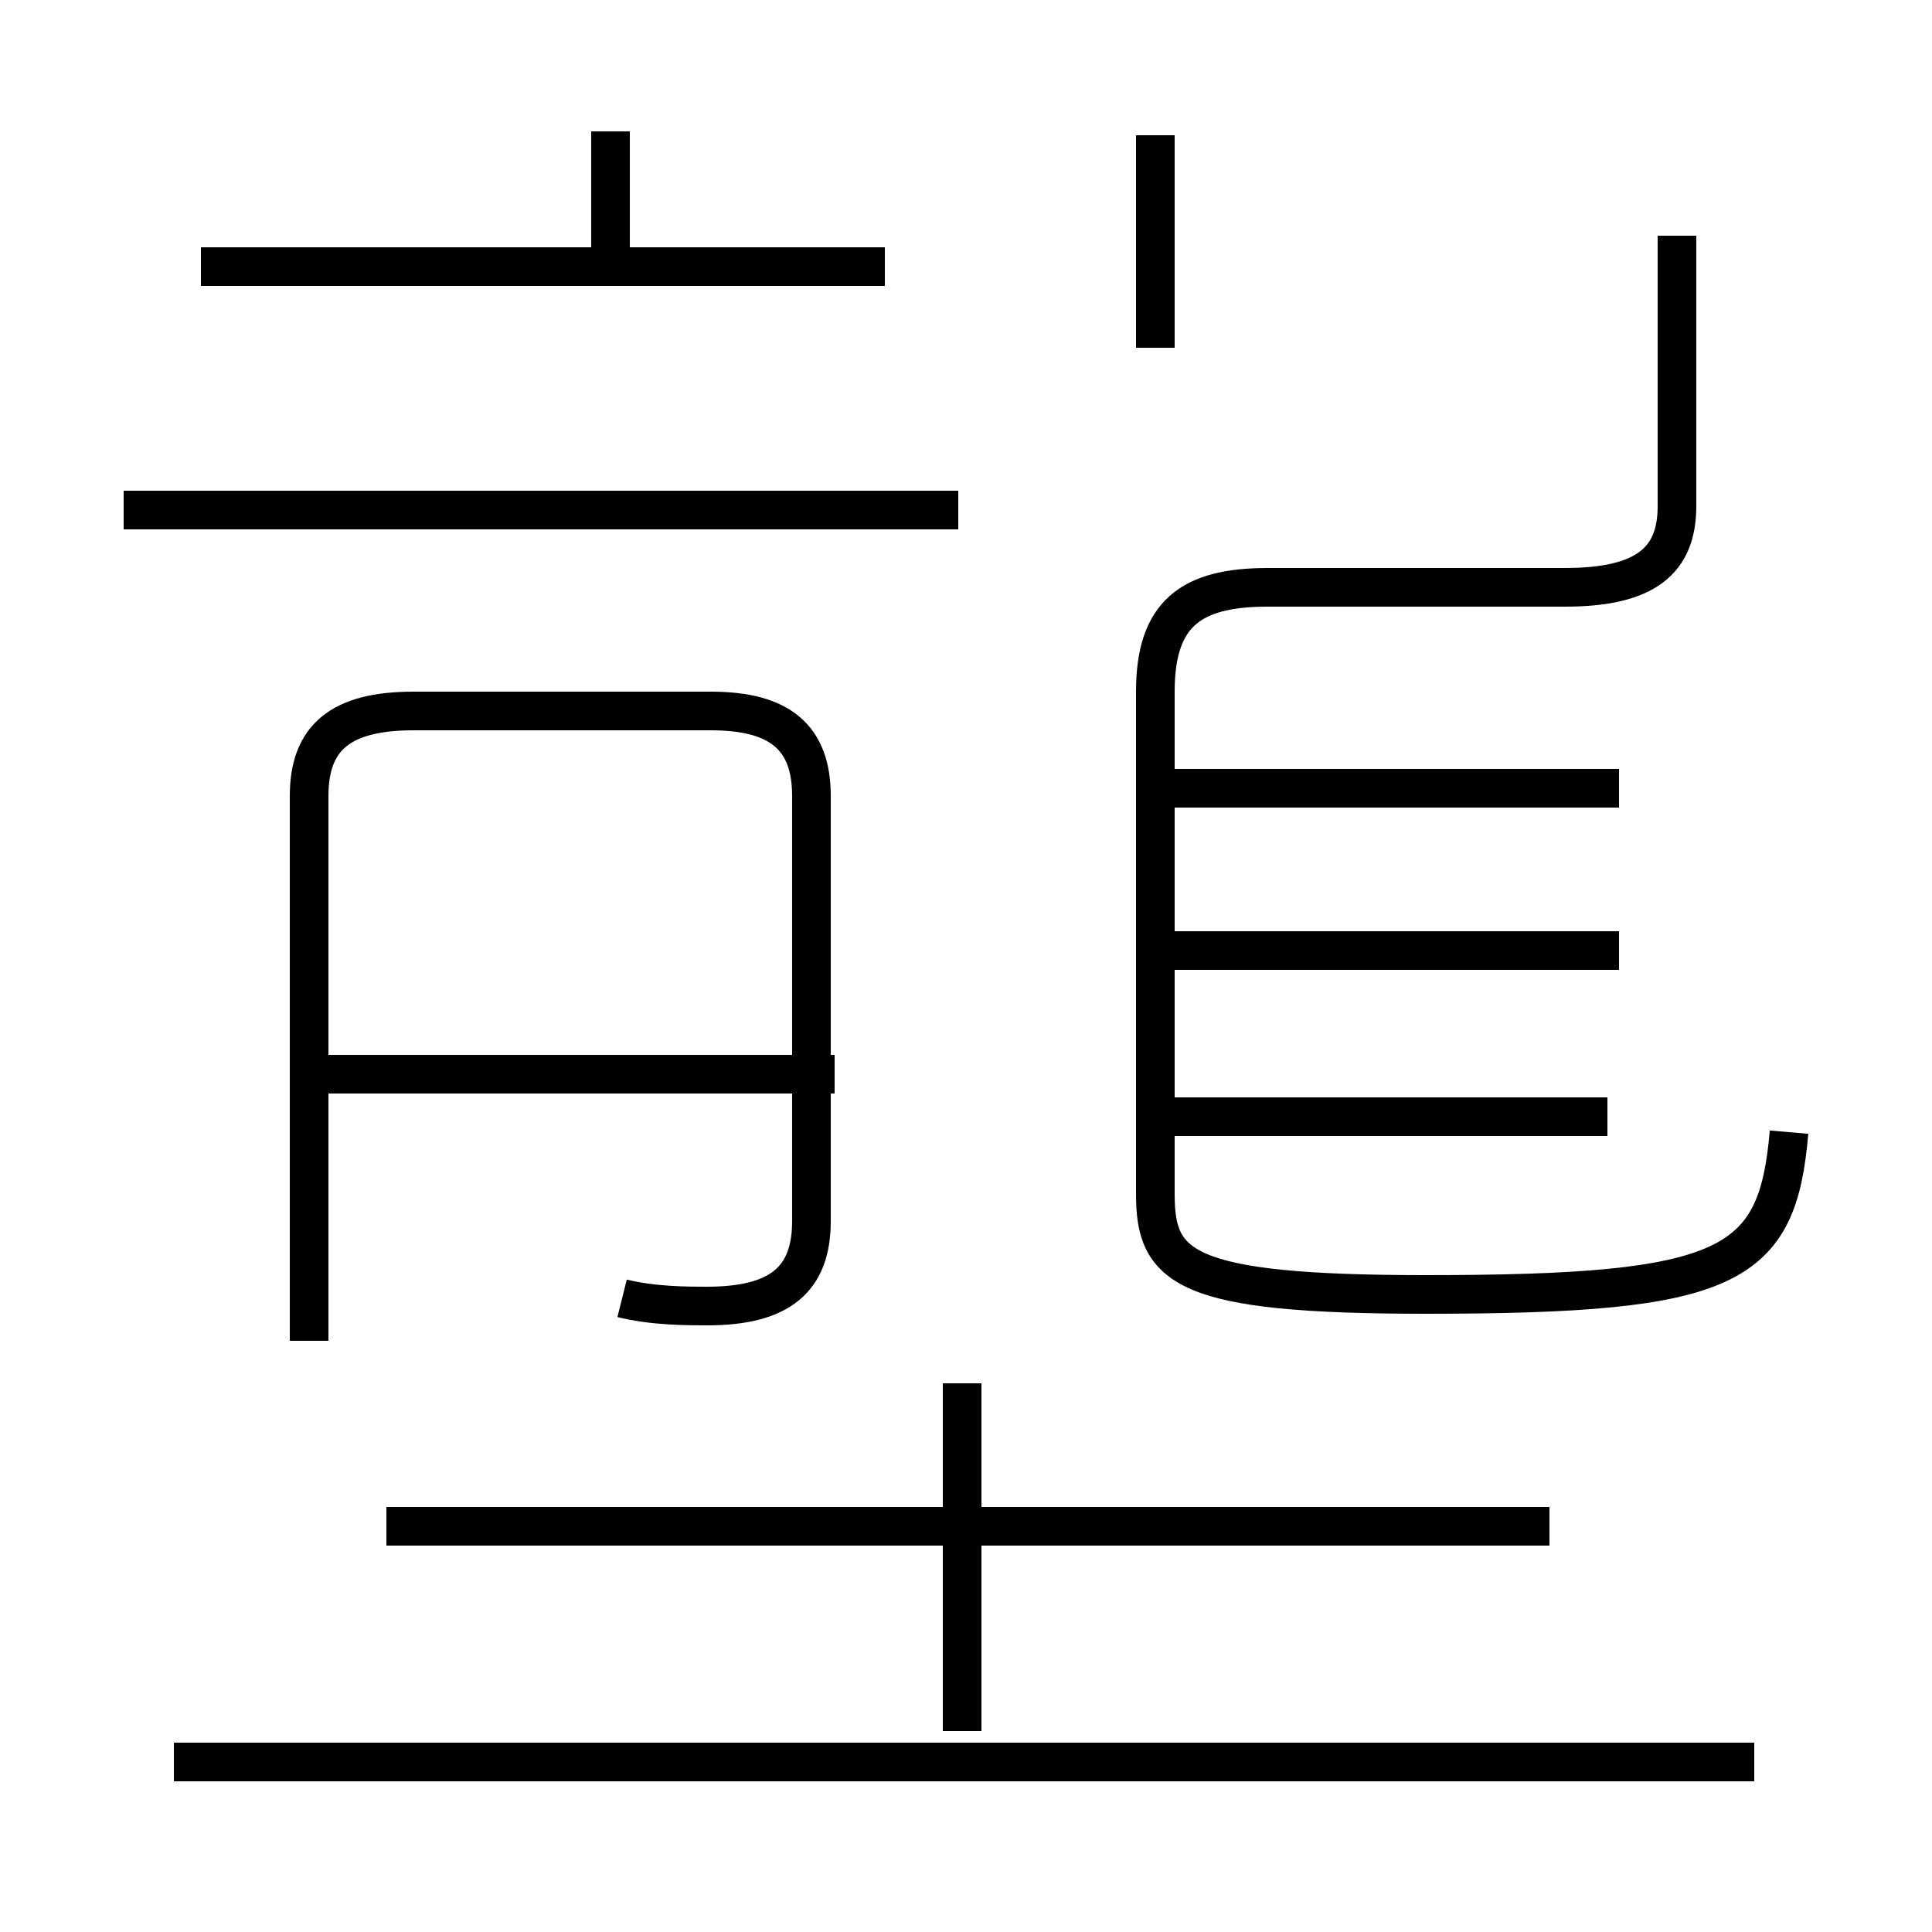 <?xml version='1.0' encoding='utf8'?>
<svg viewBox="0.0 -44.0 50.0 50.0" version="1.1" xmlns="http://www.w3.org/2000/svg">
<rect x="0.0" y="-44.0" width="50.0" height="50.0" fill="#808080" stroke="none"/>
<rect x="-1000" y="-1000" width="2000" height="2000" stroke="white" fill="white"/>
<g style="fill:none; stroke:#000000;  stroke-width:1">
<path d="M 45.4 -1.6 L 4.5 -1.6 M 24.9 -0.8 L 24.9 8.2 M 40.1 4.5 L 10.0 4.5 M 22.9 37.1 L 5.2 37.1 M 15.8 37.1 L 15.8 40.6 M 24.8 30.8 L 3.2 30.8 M 16.1 10.4 C 16.9 10.2 17.8 10.2 18.3 10.2 C 20.2 10.2 21.0 10.9 21.0 12.4 L 21.0 23.4 C 21.0 24.9 20.2 25.6 18.4 25.6 L 10.7 25.6 C 8.8 25.6 8.0 24.9 8.0 23.4 L 8.0 9.3 M 21.6 16.2 L 8.2 16.2 M 46.3 14.7 C 46.0 11.2 44.8 10.5 36.9 10.5 C 30.6 10.5 29.9 11.2 29.9 13.1 L 29.9 26.1 C 29.9 28.1 30.8 28.8 32.8 28.8 L 40.5 28.8 C 42.6 28.8 43.4 29.5 43.4 30.9 L 43.4 37.9 M 41.6 15.1 L 29.6 15.1 M 41.9 19.4 L 29.4 19.4 M 41.9 23.6 L 29.4 23.6 M 29.9 35.0 L 29.9 40.5 " transform="scale(1, -1)" />
</g>
</svg>